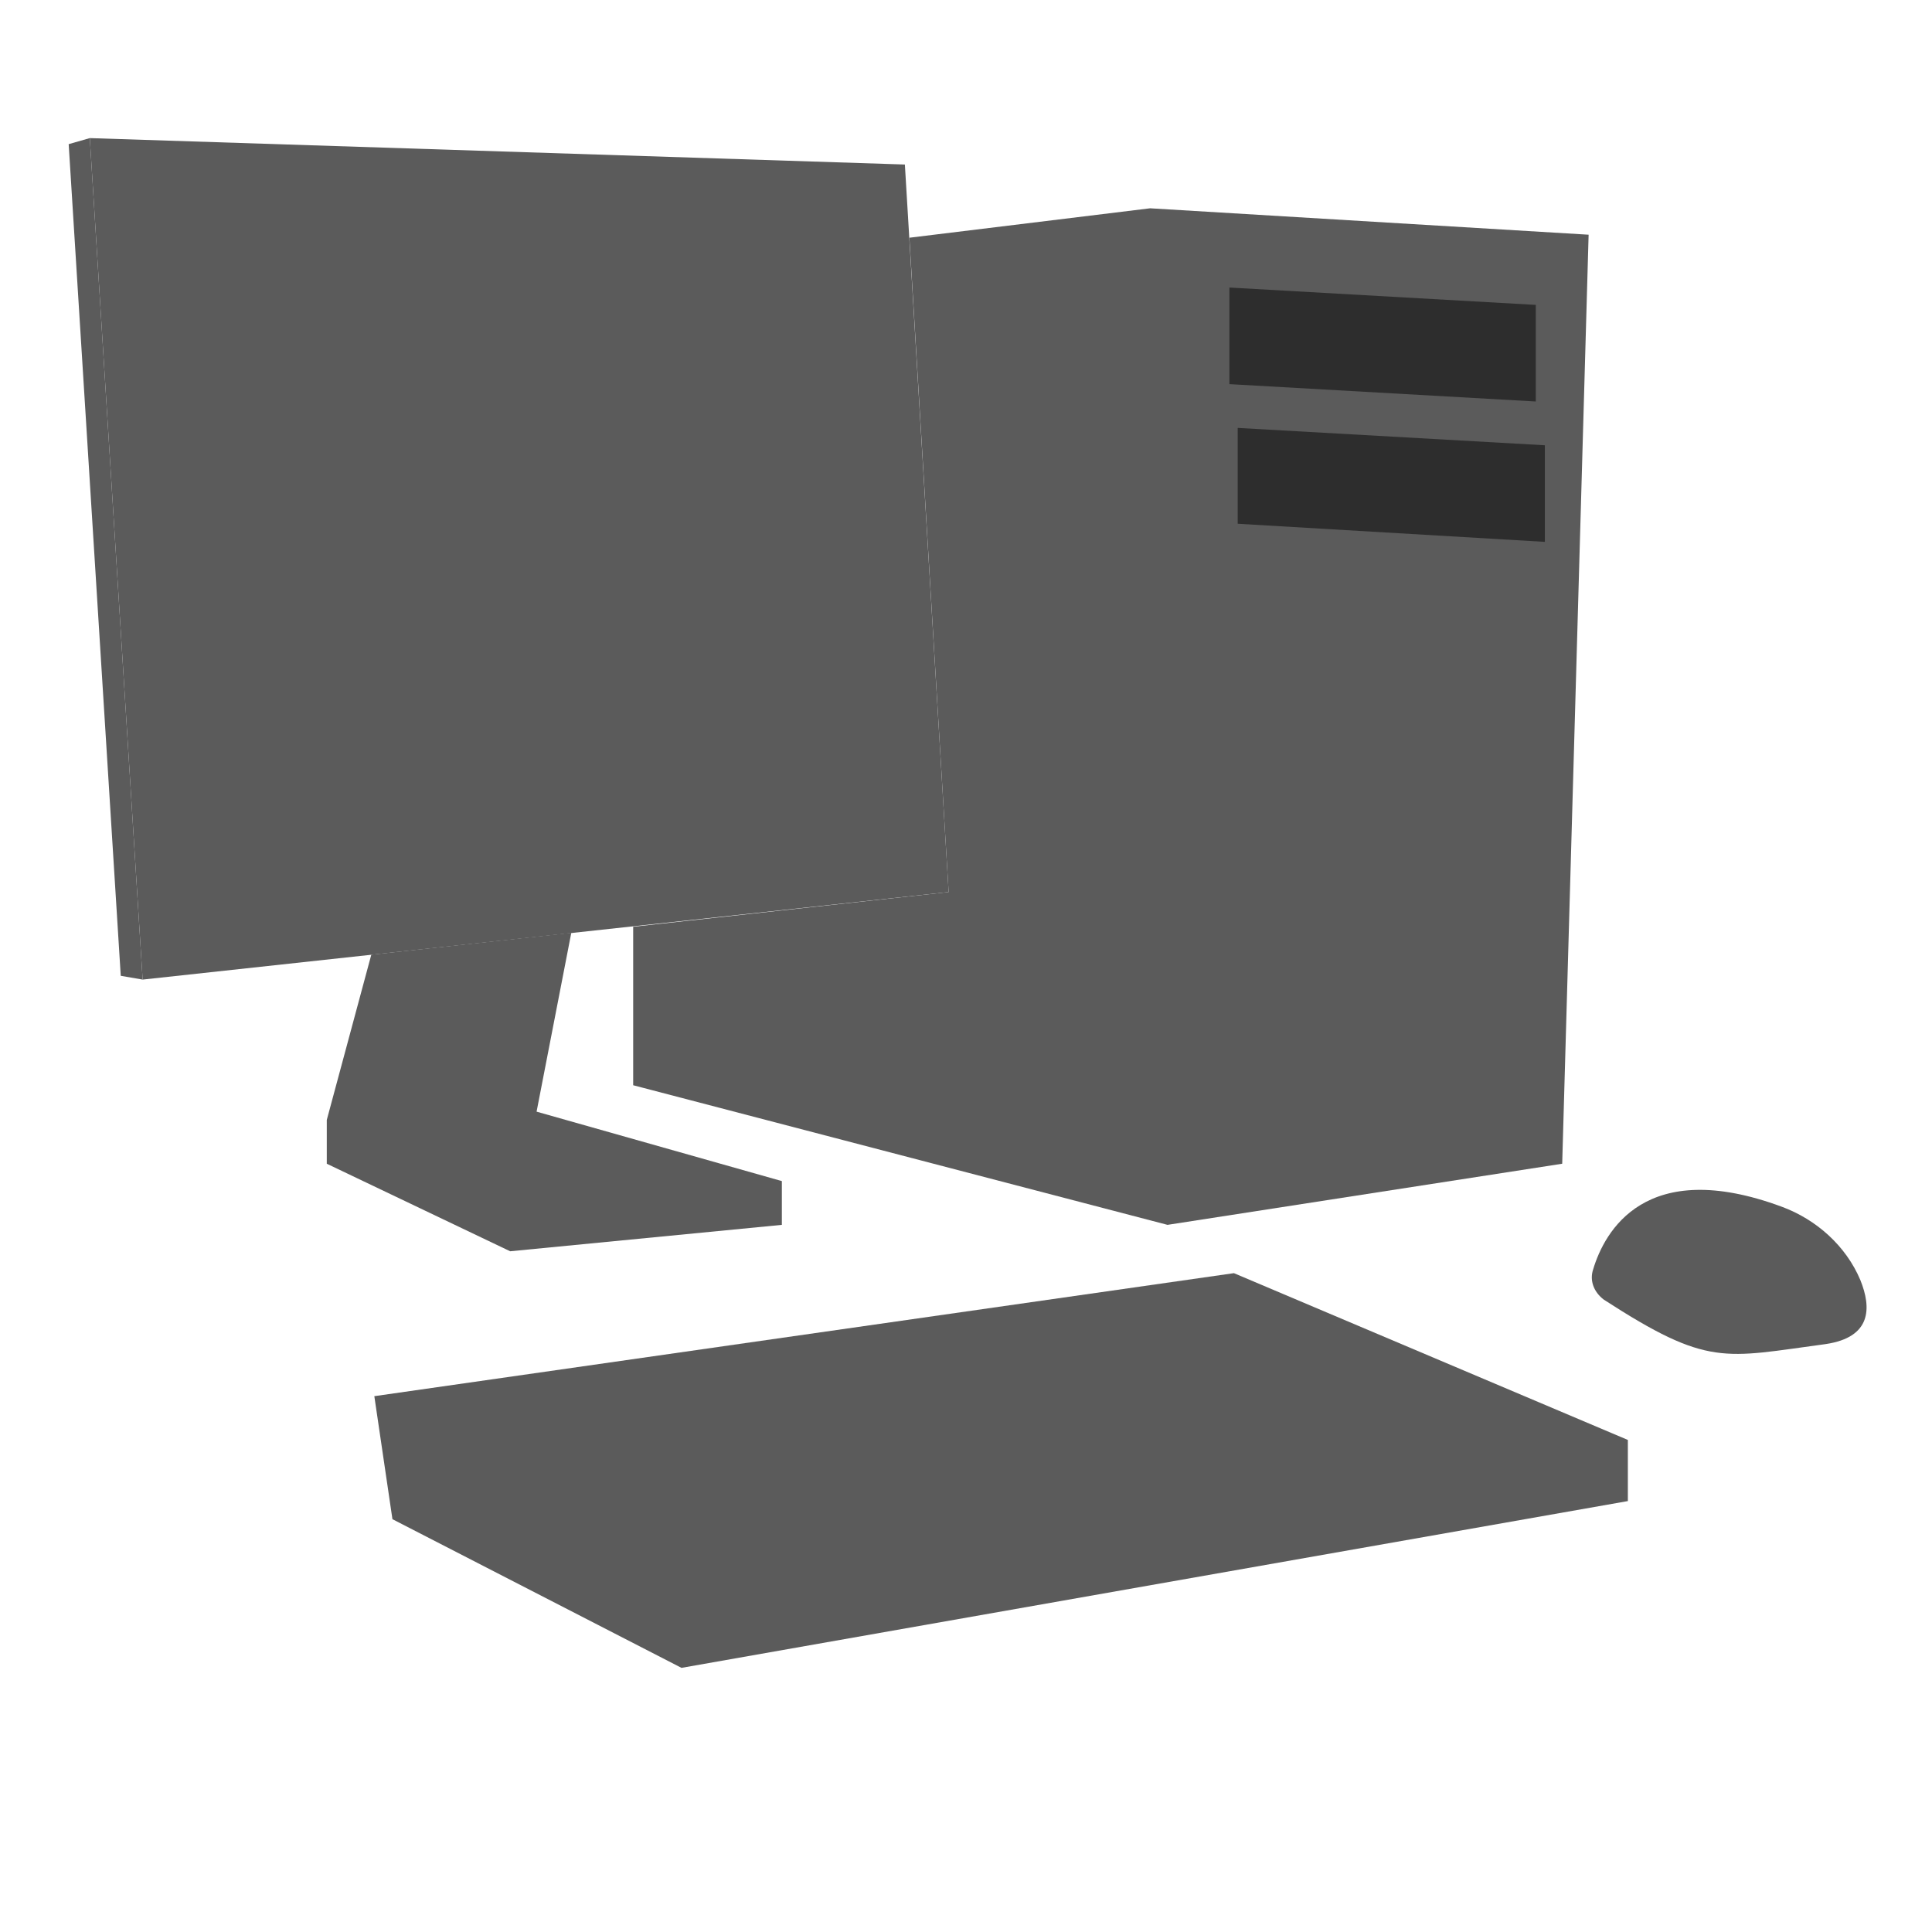 <?xml version="1.0" encoding="utf-8"?>
<!-- Generator: Adobe Illustrator 22.1.0, SVG Export Plug-In . SVG Version: 6.00 Build 0)  -->
<svg version="1.1" id="Layer_1" xmlns="http://www.w3.org/2000/svg" xmlns:xlink="http://www.w3.org/1999/xlink" x="0px" y="0px"
	 viewBox="0 0 256 256" style="enable-background:new 0 0 256 256;" xml:space="preserve">
<g>
	<polygon style="fill:#5B5B5B;" points="120.5,31.5 152.4,27.6 210.5,31.1 207,154.2 154.7,162.3 83.9,143.8 83.9,122.8 
		125.7,118.2 	"/>
	<polygon style="fill:#5B5B5B;" points="119.9,21.8 11.9,18.3 18.9,129.8 125.7,118.2 	"/>
	<polygon style="fill:#5B5B5B;" points="49.2,126.5 43.3,148.4 43.3,154.2 67.6,165.8 103.6,162.3 103.6,156.5 71.1,147.3 
		75.7,123.6 	"/>
	<polygon style="opacity:0.5;" points="203.5,53.2 162.9,50.9 162.9,38.1 203.5,40.4 	"/>
	<polygon style="opacity:0.5;" points="204.7,71.8 164,69.4 164,56.7 204.7,59 	"/>
	<polygon style="fill:#5B5B5B;" points="163.5,168.7 49.6,185 52,201.3 90.3,221 215.7,198.9 215.7,190.8 	"/>
	<polygon style="fill:#5B5B5B;" points="11.9,18.3 9.1,19.1 16,129.3 18.9,129.8 	"/>
	<path style="fill:#5B5B5B;" d="M211.1,168.2c1.5-5,6.9-15,25-8.3c4.6,1.7,8.5,5.2,10.4,9.7c1.5,3.7,1.5,7.6-4.6,8.5
		c-13.5,1.8-15.5,3.1-29.4-5.9C211.2,171.2,210.6,169.7,211.1,168.2z"/>
</g>
</svg>
